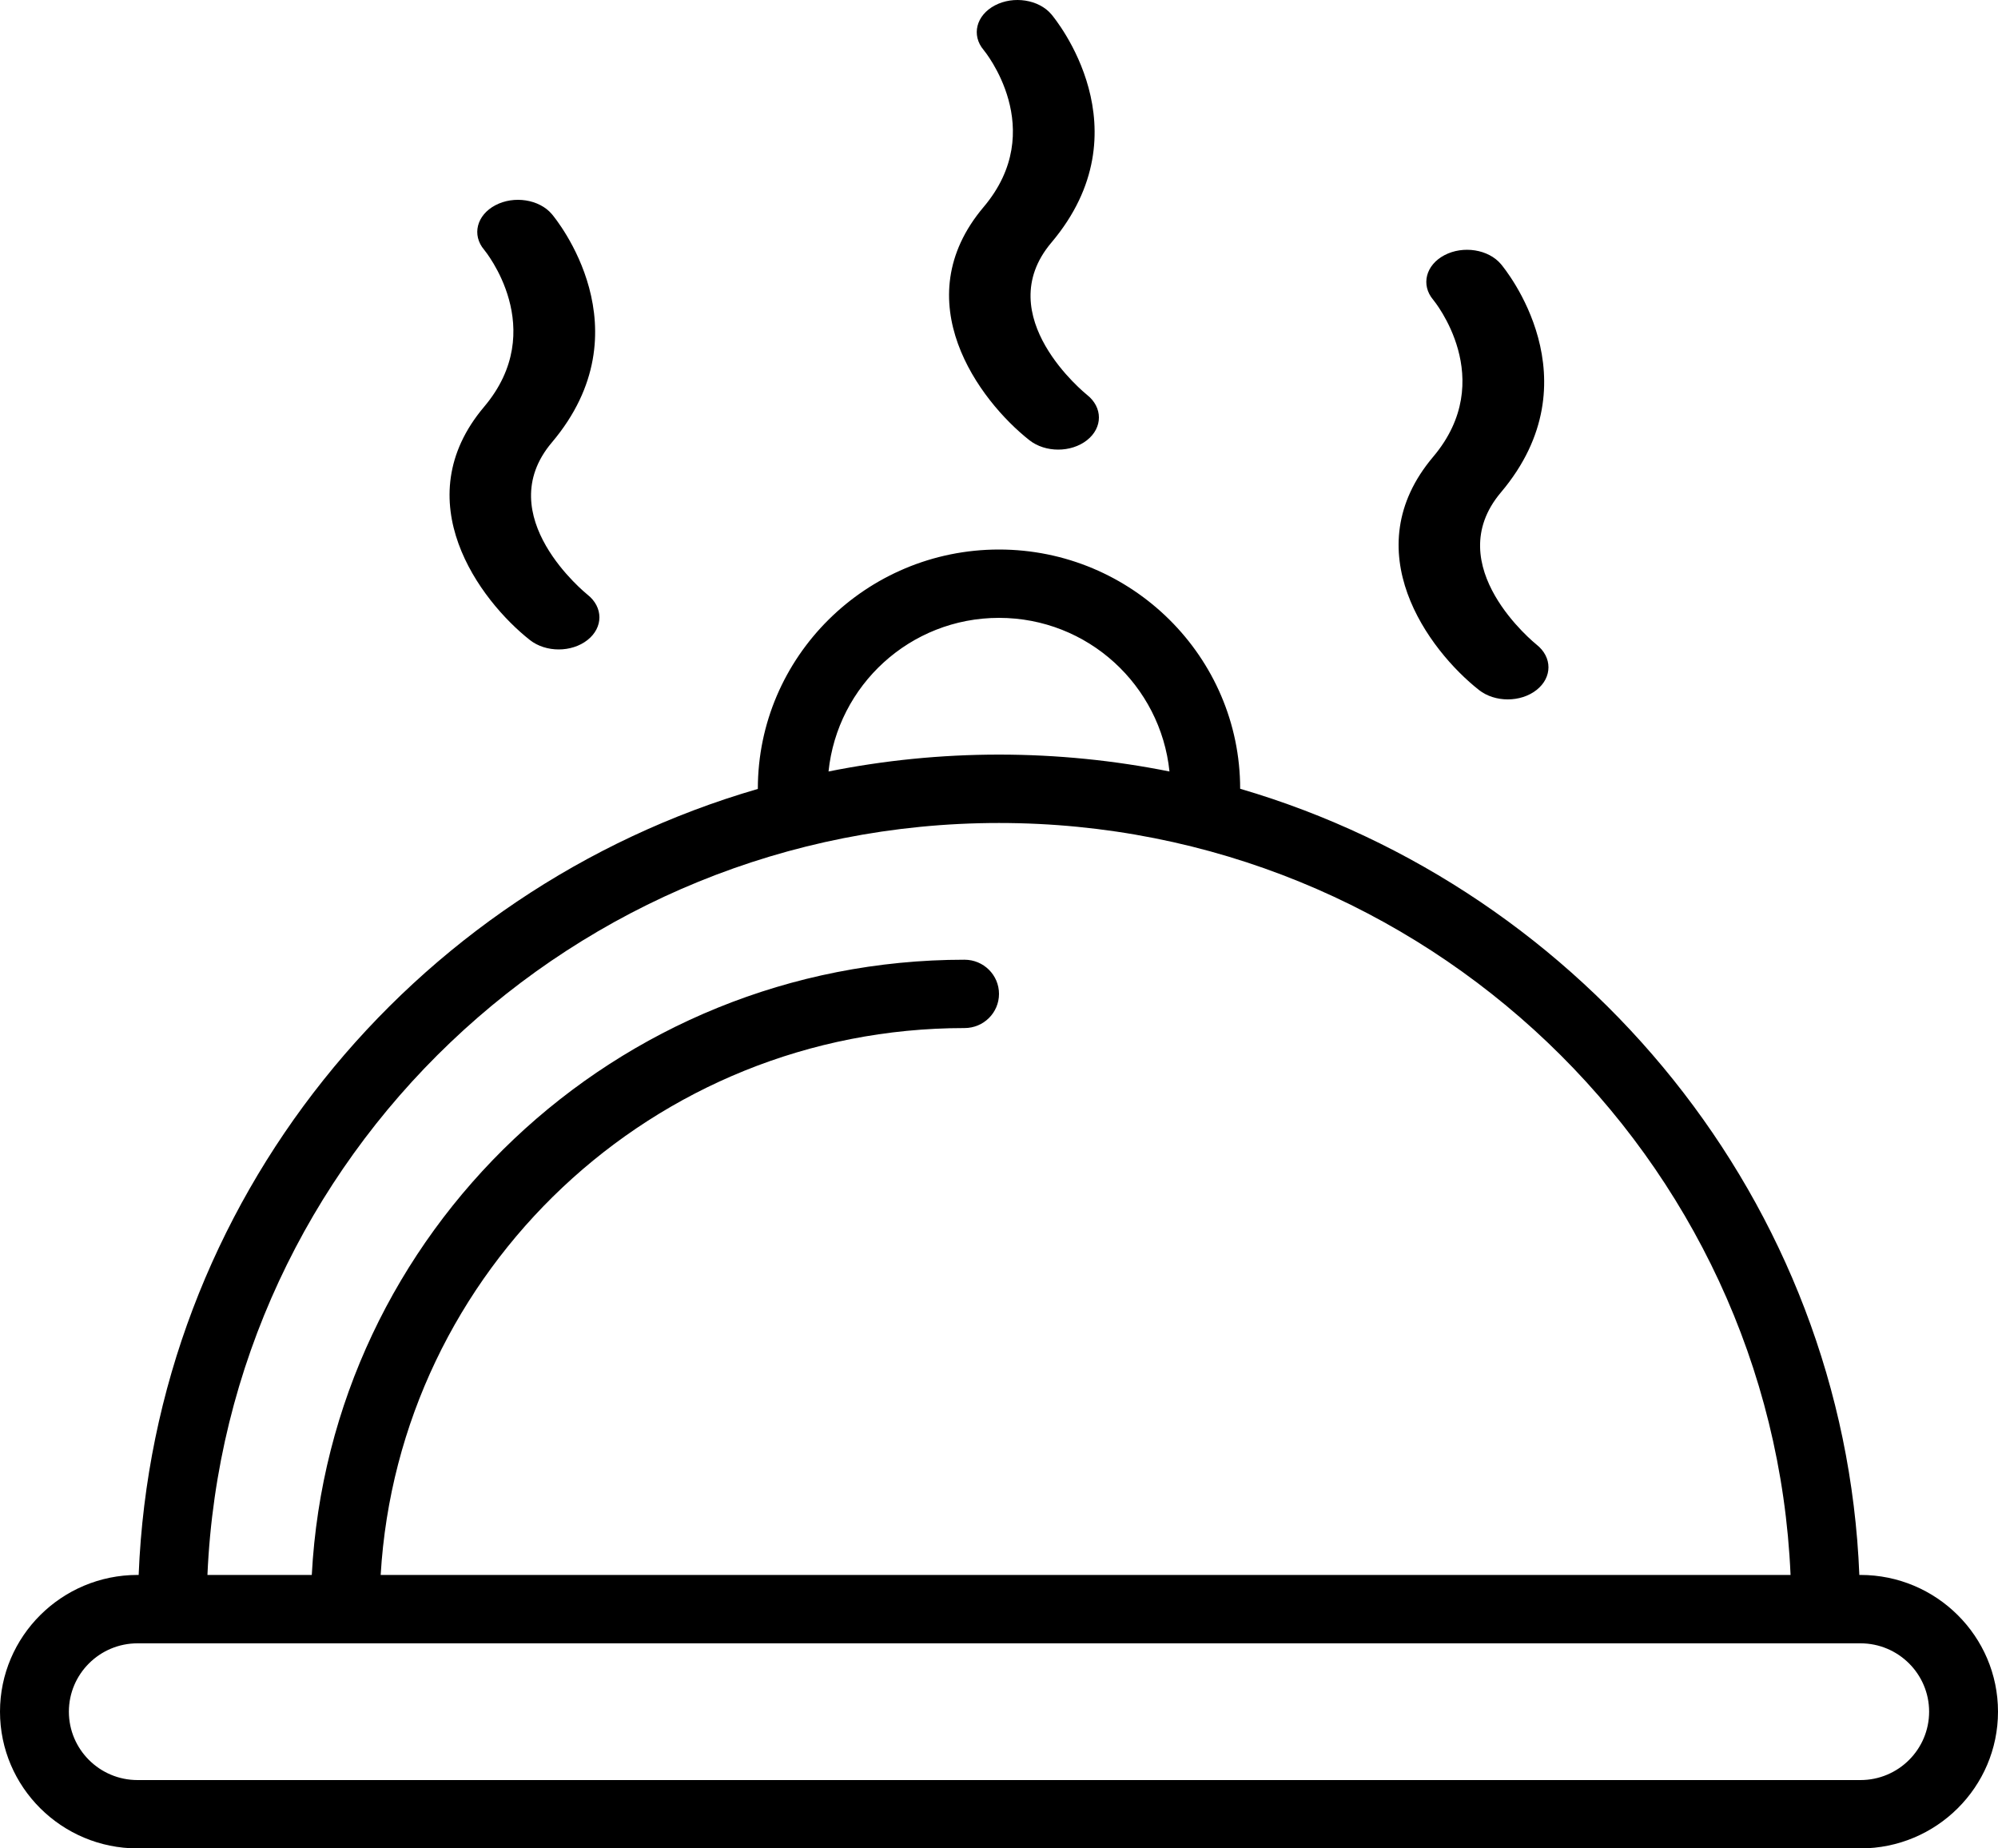 <?xml version="1.0" encoding="UTF-8"?>
<svg width="40px" height="37px" viewBox="0 0 40 37" version="1.1" xmlns="http://www.w3.org/2000/svg" xmlns:xlink="http://www.w3.org/1999/xlink">
    <title>AA5DDF76-8A09-4740-BFE4-C99BD1A64D68</title>
    <g id="Page-2" stroke="none" stroke-width="1" fill="none" fill-rule="evenodd">
        <g id="Home+3" transform="translate(-910, -458)" fill="currentcolor" fill-rule="nonzero">
            <g id="Group-13" transform="translate(-200, 153)">
                <g id="Group-10" transform="translate(670, 0)">
                    <g id="Group-3" transform="translate(78, 294)">
                        <g id="+-Submit-Recipe-Copy-3" transform="translate(362, 0)">
                            <g id="icon-meal-size-quantity" transform="translate(0, 11)">
                                <g id="dinner" transform="translate(0, -0)">
                                    <path d="M20,11 C22.662,11 24.828,13.149 24.828,15.789 L24.828,15.789 C31.724,17.808 36.926,24.058 37.224,31.526 L37.224,31.526 L37.247,31.526 C38.765,31.526 40,32.754 40,34.263 C40,35.773 38.765,37 37.247,37 L37.247,37 L2.753,37 C1.235,37 0,35.773 0,34.263 C0,32.754 1.235,31.526 2.753,31.526 L2.753,31.526 L2.776,31.526 C3.074,24.057 8.22,17.808 15.173,15.792 C15.173,15.791 15.172,15.79 15.172,15.789 C15.172,13.149 17.338,11 20,11 Z M37.247,32.895 L2.753,32.895 C1.995,32.895 1.379,33.509 1.379,34.263 C1.379,35.018 1.995,35.632 2.753,35.632 L2.753,35.632 L37.247,35.632 C38.005,35.632 38.621,35.018 38.621,34.263 C38.621,33.509 38.005,32.895 37.247,32.895 L37.247,32.895 Z M20,16.474 C11.485,16.474 4.515,23.165 4.153,31.526 L4.153,31.526 L6.242,31.526 C6.604,24.677 12.318,19.211 19.31,19.211 C19.691,19.211 20,19.517 20,19.895 C20,20.273 19.691,20.579 19.31,20.579 C13.078,20.579 7.981,25.432 7.621,31.526 L7.621,31.526 L35.847,31.526 C35.485,23.165 28.515,16.474 20,16.474 Z M20,12.368 C18.218,12.368 16.765,13.721 16.587,15.443 C17.691,15.222 18.832,15.105 20,15.105 C21.168,15.105 22.309,15.222 23.413,15.443 C23.235,13.721 21.782,12.368 20,12.368 Z M28.918,5.108 C29.292,4.911 29.798,4.991 30.048,5.286 C30.127,5.38 31.957,7.597 30.048,9.857 C28.803,11.33 30.742,12.887 30.761,12.903 C31.08,13.154 31.08,13.561 30.761,13.812 C30.602,13.937 30.394,14 30.185,14 C29.977,14 29.768,13.937 29.609,13.812 C28.6,13.016 27.109,11.016 28.692,9.144 C30.005,7.59 28.705,6.015 28.692,6 C28.442,5.704 28.543,5.305 28.918,5.108 Z M9.918,4.108 C10.292,3.911 10.798,3.991 11.048,4.286 C11.127,4.38 12.958,6.597 11.048,8.857 C9.803,10.329 11.742,11.887 11.761,11.903 C12.08,12.154 12.08,12.561 11.761,12.812 C11.602,12.937 11.394,13 11.185,13 C10.977,13 10.768,12.937 10.609,12.812 C9.6,12.016 8.109,10.015 9.692,8.143 C11.005,6.589 9.705,5.015 9.692,4.999 C9.442,4.704 9.543,4.305 9.918,4.108 Z M19.918,0.108 C20.292,-0.089 20.798,-0.009 21.048,0.286 C21.127,0.38 22.957,2.597 21.048,4.857 C19.803,6.33 21.742,7.887 21.761,7.903 C22.08,8.154 22.08,8.561 21.761,8.812 C21.602,8.937 21.393,9 21.185,9 C20.977,9 20.768,8.937 20.609,8.812 C19.6,8.016 18.109,6.016 19.692,4.144 C21.005,2.59 19.705,1.015 19.692,1 C19.442,0.704 19.543,0.305 19.918,0.108 Z" id="Combined-Shape"></path>
                                </g>
                            </g>
                        </g>
                    </g>
                </g>
            </g>
        </g>
    </g>
</svg>
